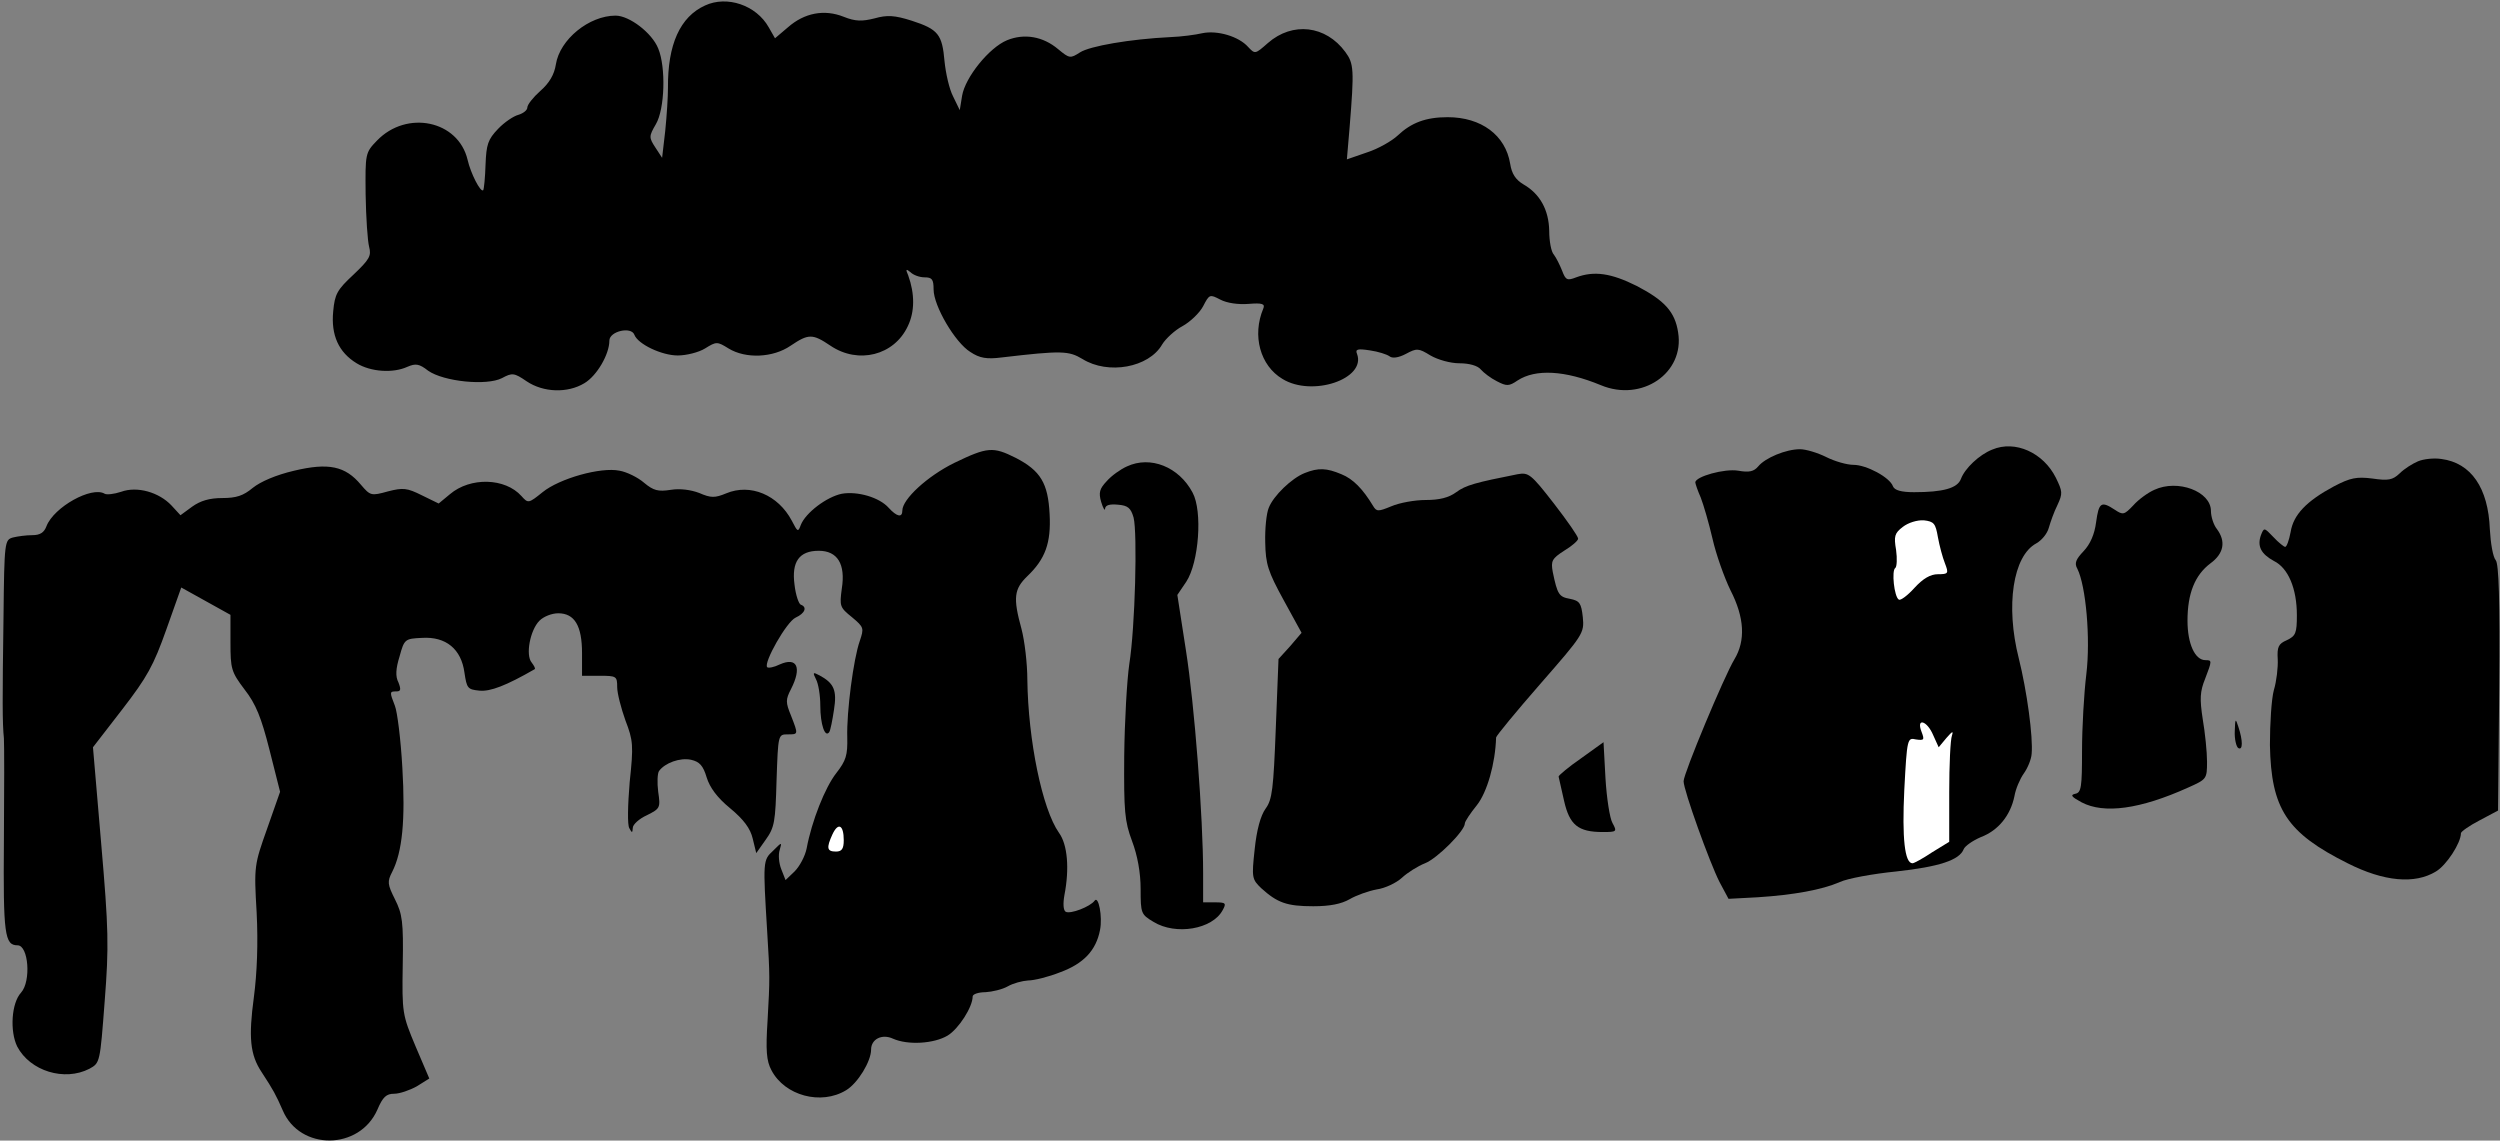 <?xml version="1.0" standalone="no"?>
<!DOCTYPE svg PUBLIC "-//W3C//DTD SVG 20010904//EN"
 "http://www.w3.org/TR/2001/REC-SVG-20010904/DTD/svg10.dtd">
<svg version="1.0" xmlns="http://www.w3.org/2000/svg"
 width="640pt" height="292pt" viewBox="0 0 640 292"
 preserveAspectRatio="xMidYMid meet">
<rect x="0" y="0" width="640" height="292" fill="#808080" stroke="none"/>
<g transform="translate(0,292) scale(0.1,-0.1)"
fill="#000000" stroke="none">
<path fill="#000000" stroke="none" d="M1805 2906 c-64 -29 -96 -100 -95 -211
0 -22 -3 -71 -7 -110 l-8 -69 -17 26 c-17 26 -17 29 1 60 23 39 26 146 6 194
-16 40 -74 84 -109 84 -68 0 -143 -61 -153 -125 -4 -26 -17 -48 -40 -68 -18
-16 -33 -35 -33 -42 0 -7 -10 -15 -23 -19 -12 -3 -36 -19 -52 -36 -26 -27 -30
-40 -32 -91 -1 -34 -4 -63 -6 -66 -7 -6 -32 43 -40 78 -24 101 -156 128 -232
49 -30 -31 -30 -33 -29 -138 1 -59 5 -119 9 -134 6 -23 1 -32 -40 -71 -42 -39
-48 -50 -52 -94 -6 -61 14 -105 60 -133 36 -22 93 -26 130 -9 21 9 30 8 53
-10 40 -28 150 -39 189 -19 26 14 31 14 63 -8 43 -29 105 -31 148 -5 32 19 64
74 64 109 0 24 56 37 64 15 9 -24 70 -53 111 -53 22 0 54 8 70 18 29 18 31 18
60 0 44 -27 114 -24 159 7 46 31 56 31 102 0 71 -48 163 -25 198 50 18 37 18
83 1 130 -7 16 -6 18 6 8 7 -7 23 -13 36 -13 19 0 23 -5 23 -31 0 -42 55 -136
94 -160 24 -16 42 -19 81 -14 153 18 171 17 206 -4 66 -41 170 -22 204 37 9
15 33 37 52 47 20 11 44 34 53 51 16 31 17 31 44 17 17 -9 46 -13 72 -11 36 3
43 0 38 -12 -29 -69 -8 -146 49 -180 76 -47 215 0 191 64 -5 12 1 14 33 9 21
-3 43 -10 50 -15 7 -6 23 -4 42 6 28 15 32 15 63 -4 19 -11 51 -20 74 -20 25
0 47 -6 55 -16 7 -8 25 -22 41 -30 25 -13 31 -13 53 2 46 30 121 26 213 -12
105 -44 215 31 198 135 -8 53 -35 82 -106 119 -66 33 -109 39 -155 22 -23 -9
-27 -7 -36 17 -6 15 -15 33 -21 41 -7 7 -12 35 -12 61 -1 54 -24 95 -66 119
-20 12 -30 27 -34 53 -12 73 -74 119 -160 119 -56 0 -93 -14 -128 -47 -15 -14
-50 -34 -78 -43 l-52 -18 7 82 c12 148 11 163 -11 193 -50 68 -135 78 -198 23
-33 -29 -33 -29 -51 -10 -24 27 -79 43 -117 35 -17 -4 -54 -9 -82 -10 -103 -5
-206 -23 -231 -39 -25 -16 -27 -16 -56 8 -39 33 -87 41 -131 23 -46 -19 -107
-95 -115 -142 l-6 -37 -17 35 c-10 19 -19 60 -22 90 -6 69 -16 82 -84 104 -44
14 -63 15 -95 6 -32 -8 -49 -8 -79 4 -50 20 -101 10 -143 -27 l-33 -28 -16 28
c-32 57 -107 82 -163 56z"/>
<path fill="#000000" stroke="none" d="M5100 1769 c-33 -13 -70 -48 -80 -75
-9 -24 -46 -34 -120 -34 -33 0 -50 5 -54 15 -8 23 -68 55 -101 55 -17 0 -48 9
-70 20 -22 11 -52 20 -67 20 -36 0 -89 -22 -107 -44 -11 -13 -23 -16 -51 -11
-35 6 -110 -15 -110 -30 0 -3 6 -21 14 -39 7 -18 21 -66 30 -105 9 -40 30 -99
46 -132 36 -70 39 -129 10 -177 -26 -43 -130 -292 -130 -312 0 -23 67 -209 92
-258 l23 -43 75 4 c92 6 164 19 210 39 19 9 84 21 144 27 110 12 162 29 173
57 3 8 23 22 44 31 45 17 76 56 86 105 3 18 14 44 24 58 10 14 19 36 20 50 4
43 -12 161 -33 245 -34 134 -15 262 45 294 14 8 28 25 32 40 4 14 13 40 22 58
14 30 13 35 -4 70 -32 64 -104 97 -163 72z"/>
<path fill="#ffffff" stroke="none" d="M4961 1545 c4 -22 12 -52 18 -67 10
-26 9 -28 -18 -28 -19 0 -38 -11 -60 -35 -18 -20 -36 -33 -40 -30 -12 7 -19
75 -9 81 4 3 5 24 2 46 -6 35 -4 43 17 59 14 11 37 18 54 17 26 -3 30 -8 36
-43z"/>
<path fill="#ffffff" stroke="none" d="M4949 1038 l14 -31 20 24 c15 17 18 19
14 6 -4 -10 -7 -76 -7 -145 l0 -127 -44 -27 c-24 -16 -46 -28 -50 -28 -20 0
-27 64 -21 188 7 133 8 134 30 129 21 -3 22 -1 14 20 -14 36 14 29 30 -9z"/>
<path fill="#000000" stroke="none" d="M2443 1735 c-69 -34 -133 -93 -133
-122 0 -19 -14 -16 -35 7 -24 27 -80 43 -120 36 -39 -8 -93 -49 -105 -80 -7
-19 -8 -18 -23 11 -35 66 -106 96 -168 70 -29 -12 -39 -12 -69 1 -21 8 -49 12
-73 8 -32 -5 -44 -2 -68 18 -16 14 -45 28 -63 31 -48 10 -154 -20 -197 -55
-36 -29 -37 -29 -54 -10 -42 47 -131 49 -183 5 l-29 -24 -43 21 c-38 19 -48
20 -87 10 -43 -12 -45 -11 -69 17 -40 48 -83 57 -171 36 -47 -11 -86 -28 -106
-44 -24 -20 -42 -26 -78 -26 -33 0 -56 -7 -77 -22 l-30 -22 -23 25 c-32 34
-88 50 -129 35 -18 -6 -37 -8 -42 -5 -33 20 -130 -34 -149 -83 -6 -16 -16 -23
-36 -23 -16 0 -38 -3 -50 -6 -21 -6 -22 -10 -24 -202 -3 -214 -3 -274 1 -312
1 -14 1 -132 0 -263 -2 -240 2 -267 35 -267 28 0 35 -92 9 -121 -25 -27 -29
-99 -10 -138 33 -63 121 -90 185 -57 27 15 27 15 39 173 11 141 10 184 -9 404
l-21 246 75 97 c64 83 80 112 113 205 l38 107 63 -35 63 -35 0 -71 c0 -67 2
-75 36 -120 29 -37 43 -72 64 -155 l27 -107 -33 -94 c-33 -93 -34 -96 -27
-215 4 -79 1 -155 -7 -216 -14 -104 -10 -148 20 -193 30 -46 36 -57 54 -98 44
-103 196 -102 242 2 14 33 23 41 43 41 14 0 40 9 58 19 l32 20 -35 82 c-34 81
-35 86 -33 209 2 111 -1 130 -20 168 -19 38 -20 45 -7 70 26 51 34 133 26 267
-4 72 -13 143 -19 158 -14 36 -14 37 4 37 11 0 12 5 5 23 -8 15 -7 35 3 67 12
44 14 45 57 47 62 4 101 -29 109 -89 6 -40 8 -43 38 -46 28 -3 69 13 142 55 2
2 -2 9 -8 17 -16 19 -4 83 20 107 11 11 32 19 48 19 42 0 61 -32 61 -102 l0
-58 45 0 c43 0 45 -1 45 -29 0 -16 10 -54 21 -85 20 -52 21 -64 11 -158 -5
-59 -6 -110 -1 -118 7 -13 8 -13 9 1 0 8 16 23 36 32 34 17 35 19 29 60 -3 23
-2 47 2 53 15 21 54 35 82 29 22 -5 31 -15 40 -45 8 -26 27 -52 60 -79 35 -29
52 -52 58 -78 l9 -37 24 34 c23 32 25 46 28 153 4 116 4 117 28 117 28 0 28
-1 9 48 -14 34 -14 41 0 68 28 55 16 83 -29 63 -14 -7 -29 -10 -32 -7 -10 11
50 117 73 127 24 11 30 27 13 33 -5 2 -13 24 -16 51 -8 59 12 87 62 87 48 0
69 -34 59 -97 -6 -45 -5 -48 26 -73 31 -26 31 -28 20 -61 -16 -45 -34 -181
-32 -247 1 -45 -3 -59 -28 -91 -29 -37 -63 -123 -76 -193 -4 -20 -18 -46 -31
-59 l-23 -22 -11 28 c-6 15 -8 37 -4 49 6 21 6 21 -17 -2 -26 -24 -26 -26 -15
-207 7 -114 7 -120 1 -227 -5 -77 -3 -104 10 -128 34 -65 127 -90 191 -51 30
18 64 74 64 104 0 27 28 41 56 28 38 -17 105 -13 140 8 28 17 64 73 64 100 0
6 15 11 33 11 17 1 43 7 57 15 14 8 37 14 52 15 15 0 52 9 82 21 60 22 92 56
102 108 7 34 -4 90 -14 75 -11 -15 -62 -35 -74 -28 -6 4 -7 21 -3 43 13 67 8
129 -14 159 -43 61 -79 237 -81 392 0 41 -7 100 -15 130 -22 80 -19 102 15
135 46 44 61 85 57 159 -4 79 -23 111 -87 144 -58 29 -72 28 -157 -13z"/>
<path fill="#ffffff" stroke="none" d="M2160 769 c0 -22 -5 -29 -20 -29 -23 0
-25 9 -9 44 15 32 29 24 29 -15z"/>
<path fill="#000000" stroke="none" d="M6190 1739 c-14 -6 -35 -19 -47 -31
-18 -17 -29 -19 -70 -13 -40 5 -56 2 -98 -20 -71 -38 -104 -73 -111 -117 -4
-21 -10 -38 -14 -38 -3 0 -17 11 -30 25 -24 25 -24 25 -32 5 -10 -28 0 -48 33
-66 37 -18 59 -71 59 -139 0 -46 -3 -53 -26 -64 -21 -9 -25 -17 -23 -49 1 -20
-3 -56 -10 -79 -6 -22 -10 -85 -10 -140 3 -164 43 -225 199 -303 93 -47 172
-54 226 -21 27 16 64 73 64 98 0 4 21 19 48 33 l47 25 3 314 c2 225 -1 318 -9
327 -7 8 -13 43 -15 79 -4 106 -48 170 -124 180 -19 3 -46 0 -60 -6z"/>
<path fill="#000000" stroke="none" d="M2885 1726 c-16 -7 -40 -24 -52 -38
-18 -19 -21 -29 -14 -53 5 -17 10 -24 10 -17 1 9 12 12 33 10 26 -2 33 -9 40
-33 10 -40 4 -281 -11 -375 -6 -41 -12 -147 -13 -235 -1 -142 1 -167 20 -218
14 -37 22 -81 22 -123 0 -62 1 -65 33 -84 57 -35 151 -19 177 30 10 18 8 20
-20 20 l-30 0 0 75 c0 143 -22 430 -44 570 l-22 142 23 34 c32 49 42 180 16
228 -35 66 -108 95 -168 67z"/>
<path fill="#000000" stroke="none" d="M3340 1709 c-33 -13 -80 -58 -92 -89
-6 -14 -10 -54 -9 -89 1 -55 7 -74 47 -147 l46 -84 -29 -34 -30 -33 -7 -178
c-6 -154 -9 -182 -26 -205 -13 -18 -23 -55 -28 -104 -8 -73 -7 -77 17 -100 41
-37 65 -46 133 -46 43 0 72 6 93 18 17 10 48 21 69 25 22 3 51 17 65 30 14 13
41 30 59 37 31 12 102 83 102 102 0 5 14 26 31 47 26 33 47 106 49 173 0 4 51
66 113 137 110 126 113 130 109 171 -4 36 -8 42 -33 47 -28 5 -32 11 -44 69
-5 28 -2 34 29 54 20 12 36 26 36 31 0 6 -28 46 -62 90 -59 76 -65 80 -93 75
-106 -21 -133 -28 -157 -46 -19 -14 -43 -20 -78 -20 -28 0 -67 -7 -88 -16 -34
-14 -38 -14 -47 1 -26 43 -51 69 -81 81 -38 16 -59 17 -94 3z"/>
<path fill="#000000" stroke="none" d="M5515 1666 c-16 -7 -41 -25 -54 -40
-23 -24 -26 -25 -47 -11 -35 23 -41 19 -48 -32 -4 -31 -15 -56 -32 -74 -20
-21 -24 -31 -16 -45 22 -44 34 -179 23 -270 -6 -49 -11 -137 -11 -196 0 -93
-2 -107 -17 -110 -14 -3 -10 -8 16 -22 57 -30 149 -18 273 38 47 21 48 22 48
66 0 25 -5 74 -11 109 -8 52 -7 71 6 103 18 47 18 48 1 48 -27 0 -46 42 -46
101 0 70 19 117 59 147 34 25 40 56 16 88 -8 10 -15 31 -15 46 0 50 -85 82
-145 54z"/>
<path fill="#000000" stroke="none" d="M2089 1181 c6 -11 11 -41 11 -68 0 -47
12 -83 23 -67 3 5 8 30 12 57 8 50 0 68 -37 88 -17 9 -18 8 -9 -10z"/>
<path fill="#000000" stroke="none" d="M5721 1048 c-1 -20 4 -40 9 -43 12 -7
12 19 0 55 -7 22 -8 21 -9 -12z"/>
<path fill="#000000" stroke="none" d="M4048 979 c-32 -22 -58 -44 -58 -47 1
-4 7 -32 14 -62 14 -62 36 -80 99 -80 36 0 37 1 25 23 -7 12 -15 64 -18 115
l-5 92 -57 -41z"/>
</g>
</svg>
